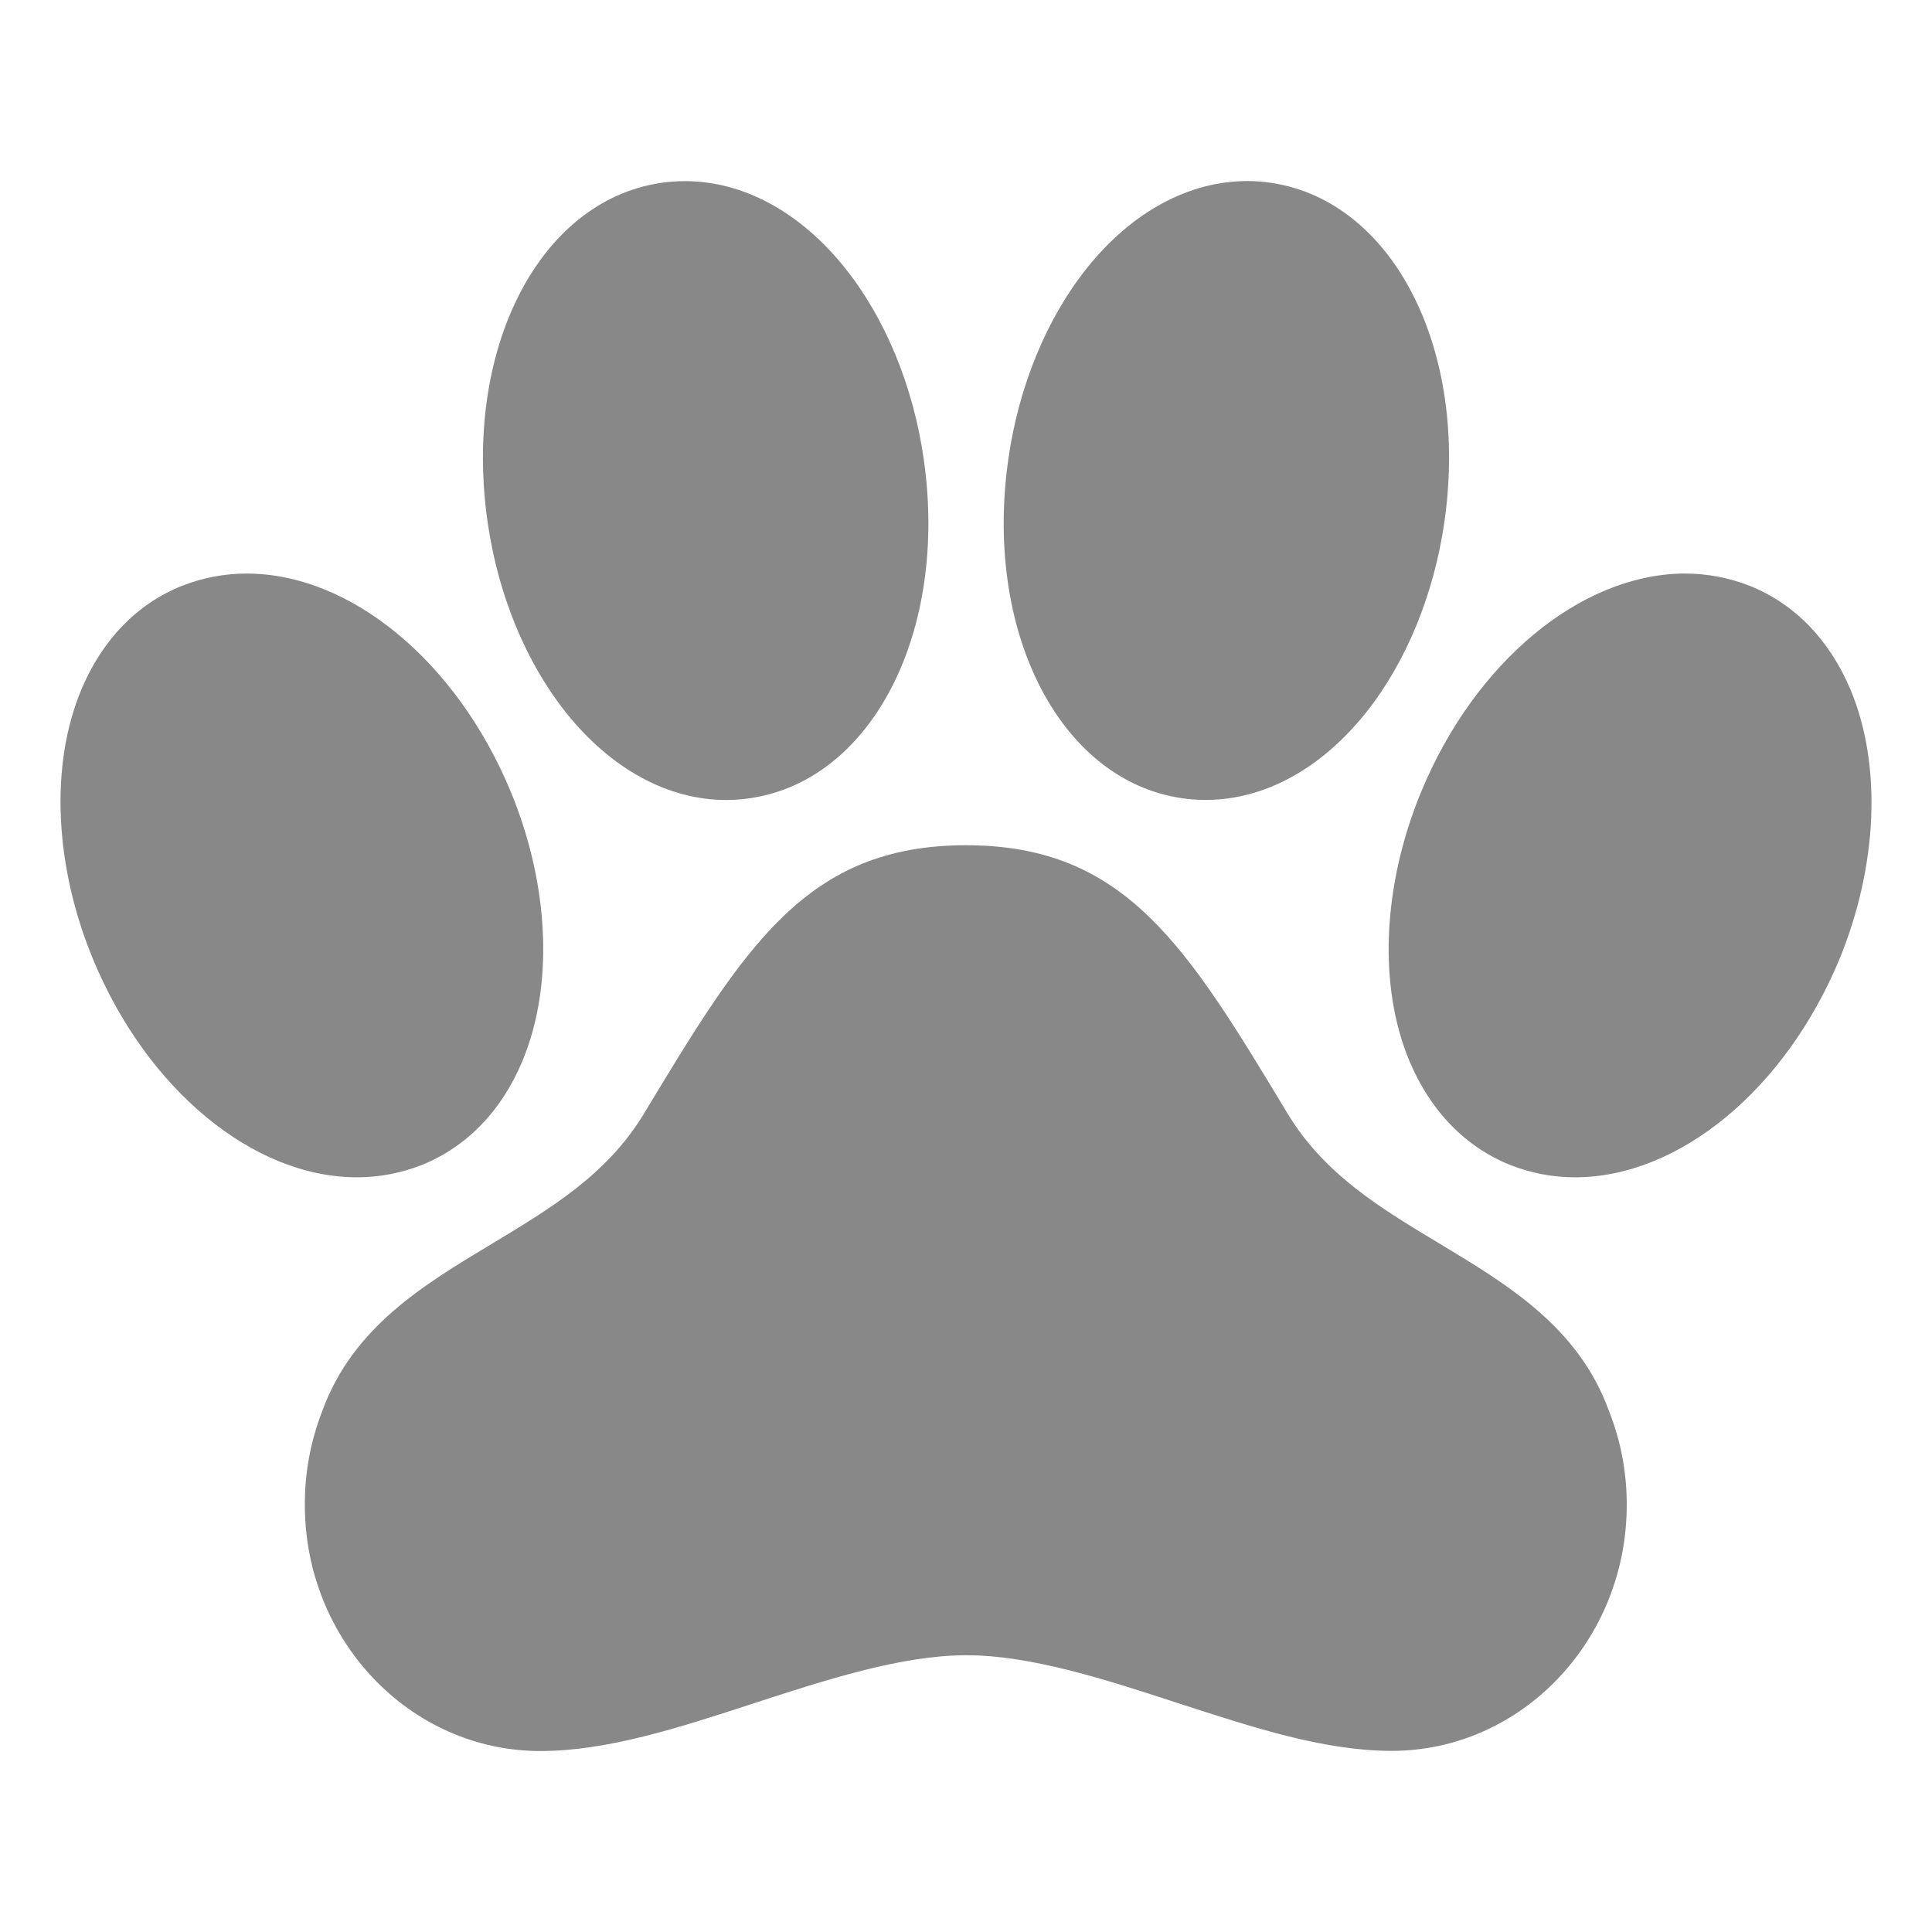 <svg width="24" height="24" viewBox="0 0 24 24" fill="none" xmlns="http://www.w3.org/2000/svg">
<path d="M22.987 8.566C22.727 7.948 22.295 7.502 21.737 7.278L21.729 7.275C21.475 7.176 21.205 7.125 20.932 7.125H20.902C19.625 7.144 18.322 8.229 17.659 9.825C17.173 10.993 17.117 12.248 17.51 13.184C17.77 13.802 18.203 14.248 18.763 14.473L18.769 14.475C19.023 14.574 19.293 14.625 19.566 14.625C20.855 14.625 22.172 13.54 22.847 11.923C23.327 10.757 23.38 9.502 22.987 8.566Z" fill="#888888"/>
<path d="M17.885 15.45C17.149 15.008 16.453 14.589 15.998 13.838C14.743 11.756 13.986 10.5 12 10.5C10.014 10.5 9.254 11.756 7.997 13.838C7.542 14.59 6.844 15.009 6.105 15.454C5.258 15.963 4.383 16.489 4.005 17.524C3.859 17.897 3.785 18.295 3.787 18.696C3.787 20.381 5.1 21.752 6.712 21.752C7.544 21.752 8.43 21.464 9.367 21.158C10.268 20.865 11.199 20.562 12.005 20.562C12.81 20.562 13.739 20.865 14.637 21.158C15.572 21.462 16.453 21.75 17.287 21.75C18.898 21.75 20.208 20.379 20.208 18.694C20.209 18.293 20.134 17.895 19.985 17.522C19.607 16.486 18.732 15.96 17.885 15.45Z" fill="#888888"/>
<path d="M7.031 8.852C7.589 9.552 8.297 9.938 9.024 9.938C9.124 9.938 9.223 9.93 9.321 9.915C10.838 9.692 11.784 7.841 11.474 5.697C11.344 4.795 10.997 3.956 10.5 3.333C9.943 2.635 9.234 2.25 8.507 2.25C8.408 2.25 8.309 2.257 8.211 2.272C6.693 2.495 5.748 4.347 6.058 6.491C6.188 7.391 6.534 8.229 7.031 8.852Z" fill="#888888"/>
<path d="M14.679 9.915C14.778 9.93 14.877 9.937 14.976 9.937C15.704 9.937 16.411 9.552 16.969 8.852C17.466 8.229 17.811 7.39 17.942 6.489C18.252 4.346 17.307 2.495 15.789 2.271C15.691 2.256 15.592 2.249 15.493 2.249C14.766 2.25 14.057 2.634 13.5 3.333C13.003 3.955 12.656 4.795 12.527 5.697C12.217 7.84 13.162 9.692 14.679 9.915Z" fill="#888888"/>
<path d="M5.231 14.475L5.237 14.473C5.796 14.248 6.229 13.803 6.488 13.184C6.881 12.247 6.826 10.993 6.341 9.826C5.669 8.211 4.352 7.125 3.065 7.125C2.792 7.125 2.522 7.175 2.268 7.275L2.261 7.277C1.703 7.5 1.271 7.947 1.011 8.565C0.619 9.503 0.674 10.757 1.159 11.924C1.831 13.539 3.147 14.625 4.435 14.625C4.707 14.625 4.977 14.574 5.231 14.475Z" fill="#888888"/>
</svg>
